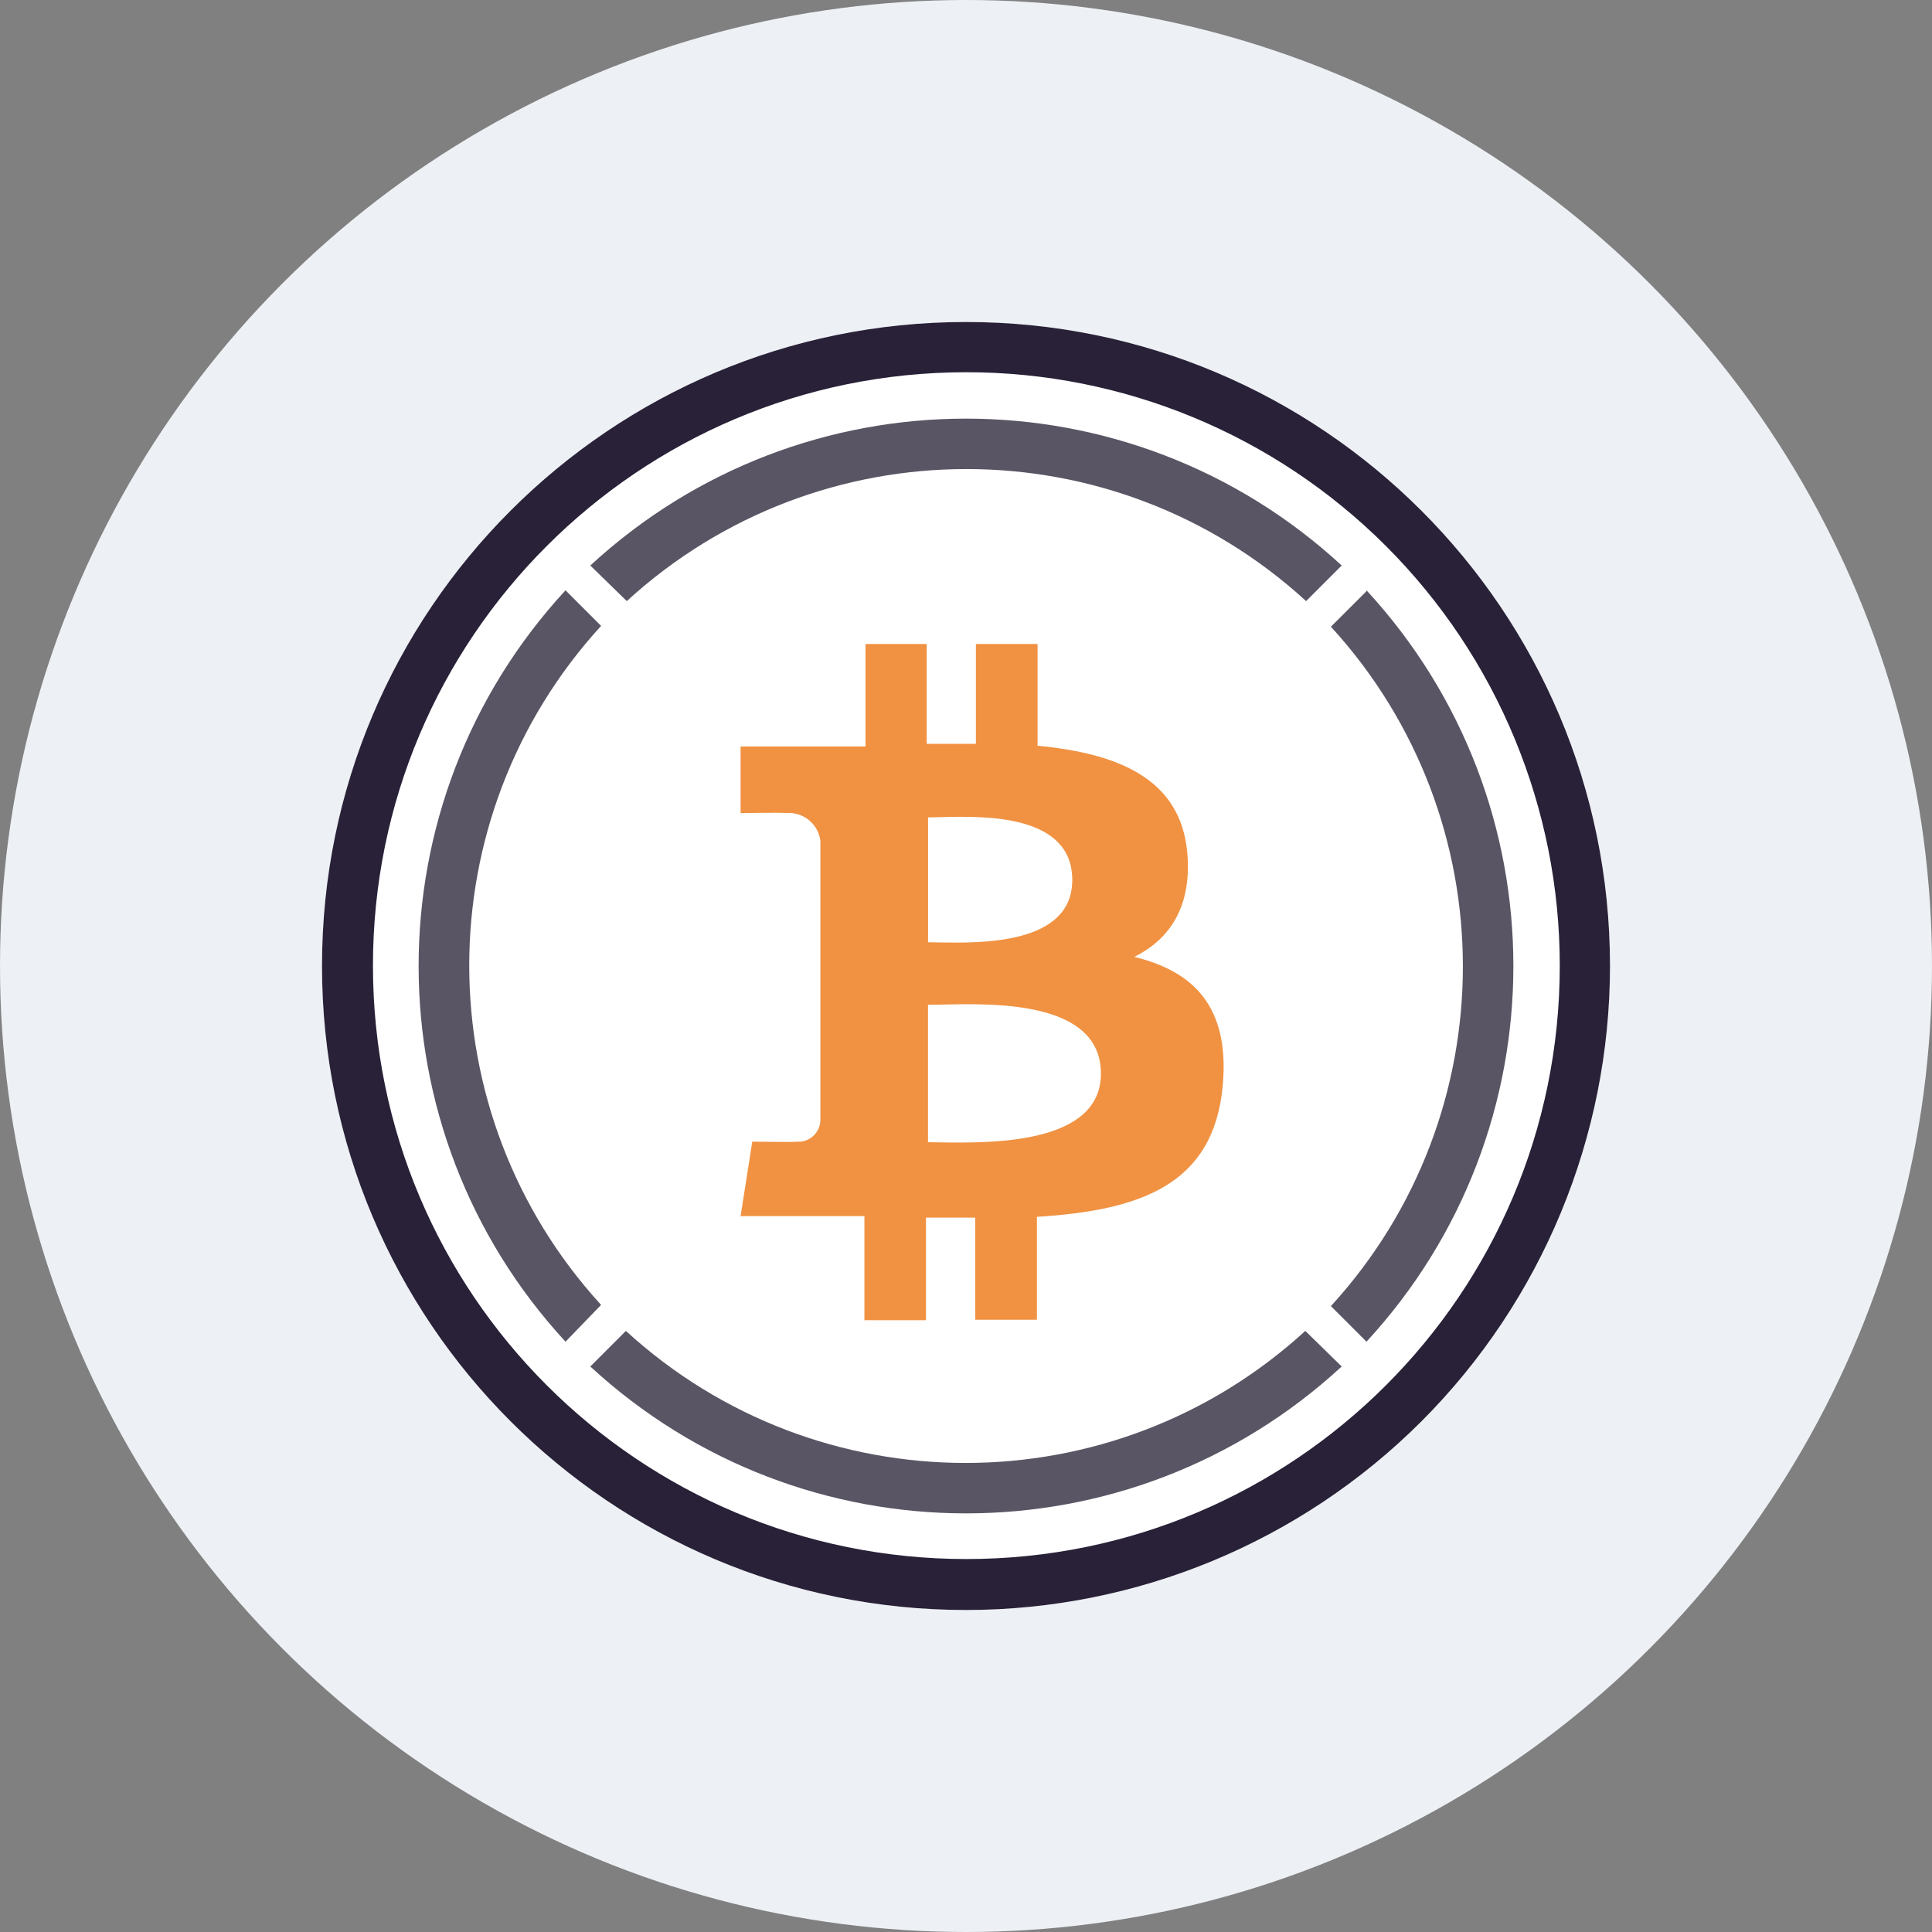 <svg width="24" height="24" viewBox="0 0 24 24" fill="none" xmlns="http://www.w3.org/2000/svg">
<rect x="0" y="0" width="24" height="24" fill="#808080" stroke="none"/>
<circle cx="12" cy="12" r="12" fill="#EDF0F4"/>
<circle cx="12" cy="12" r="8" fill="white"/>
<path d="M16.975 7.344L16.533 7.785C18.719 10.174 18.719 13.836 16.533 16.225L16.975 16.667C19.408 14.03 19.408 9.97 16.975 7.333V7.344Z" fill="#5A5564"/>
<path d="M7.786 7.467C10.175 5.28 13.836 5.28 16.225 7.467L16.667 7.025C14.03 4.592 9.97 4.592 7.333 7.025L7.786 7.467Z" fill="#5A5564"/>
<path d="M7.467 16.21C5.283 13.822 5.283 10.164 7.467 7.775L7.025 7.333C4.592 9.97 4.592 14.03 7.025 16.667L7.467 16.21Z" fill="#5A5564"/>
<path d="M16.215 16.533C13.826 18.72 10.164 18.72 7.775 16.533L7.333 16.975C9.97 19.408 14.03 19.408 16.667 16.975L16.215 16.533Z" fill="#5A5564"/>
<path fill-rule="evenodd" clip-rule="evenodd" d="M14.748 10.584C14.661 9.666 13.879 9.358 12.889 9.264V8H12.123V9.24H11.512V8H10.752V9.273H9.2V10.101C9.2 10.101 9.765 10.091 9.757 10.101C9.969 10.078 10.161 10.228 10.191 10.441V13.925C10.187 13.998 10.154 14.066 10.099 14.114C10.045 14.163 9.974 14.187 9.902 14.182C9.912 14.19 9.345 14.182 9.345 14.182L9.2 15.107H10.738V16.4H11.503V15.126H12.115V16.394H12.881V15.116C14.174 15.036 15.076 14.714 15.189 13.489C15.28 12.504 14.822 12.064 14.09 11.887C14.535 11.666 14.81 11.255 14.748 10.584ZM13.676 13.337C13.676 14.22 12.303 14.2 11.676 14.191L11.676 14.191C11.62 14.19 11.57 14.189 11.528 14.189V12.482C11.581 12.482 11.646 12.481 11.719 12.479C12.363 12.465 13.676 12.435 13.676 13.337ZM11.659 11.707C12.184 11.716 13.32 11.737 13.32 10.932C13.32 10.108 12.22 10.137 11.684 10.151C11.625 10.152 11.572 10.154 11.529 10.154V11.705C11.566 11.705 11.61 11.706 11.659 11.707Z" fill="#F09242"/>
<path fill-rule="evenodd" clip-rule="evenodd" d="M4 11.999C4 16.417 7.581 19.999 11.998 20C14.121 20 16.156 19.157 17.657 17.657C19.157 16.156 20 14.121 20 11.998C19.999 7.581 16.417 4 11.999 4C7.582 4 4 7.582 4 11.999ZM4.633 11.998C4.631 7.928 7.929 4.627 11.999 4.624C13.955 4.622 15.832 5.399 17.216 6.782C18.6 8.165 19.377 10.042 19.376 11.998C19.375 16.069 16.075 19.367 12.005 19.367C7.934 19.367 4.634 16.069 4.633 11.998Z" fill="#282138"/>
</svg>
